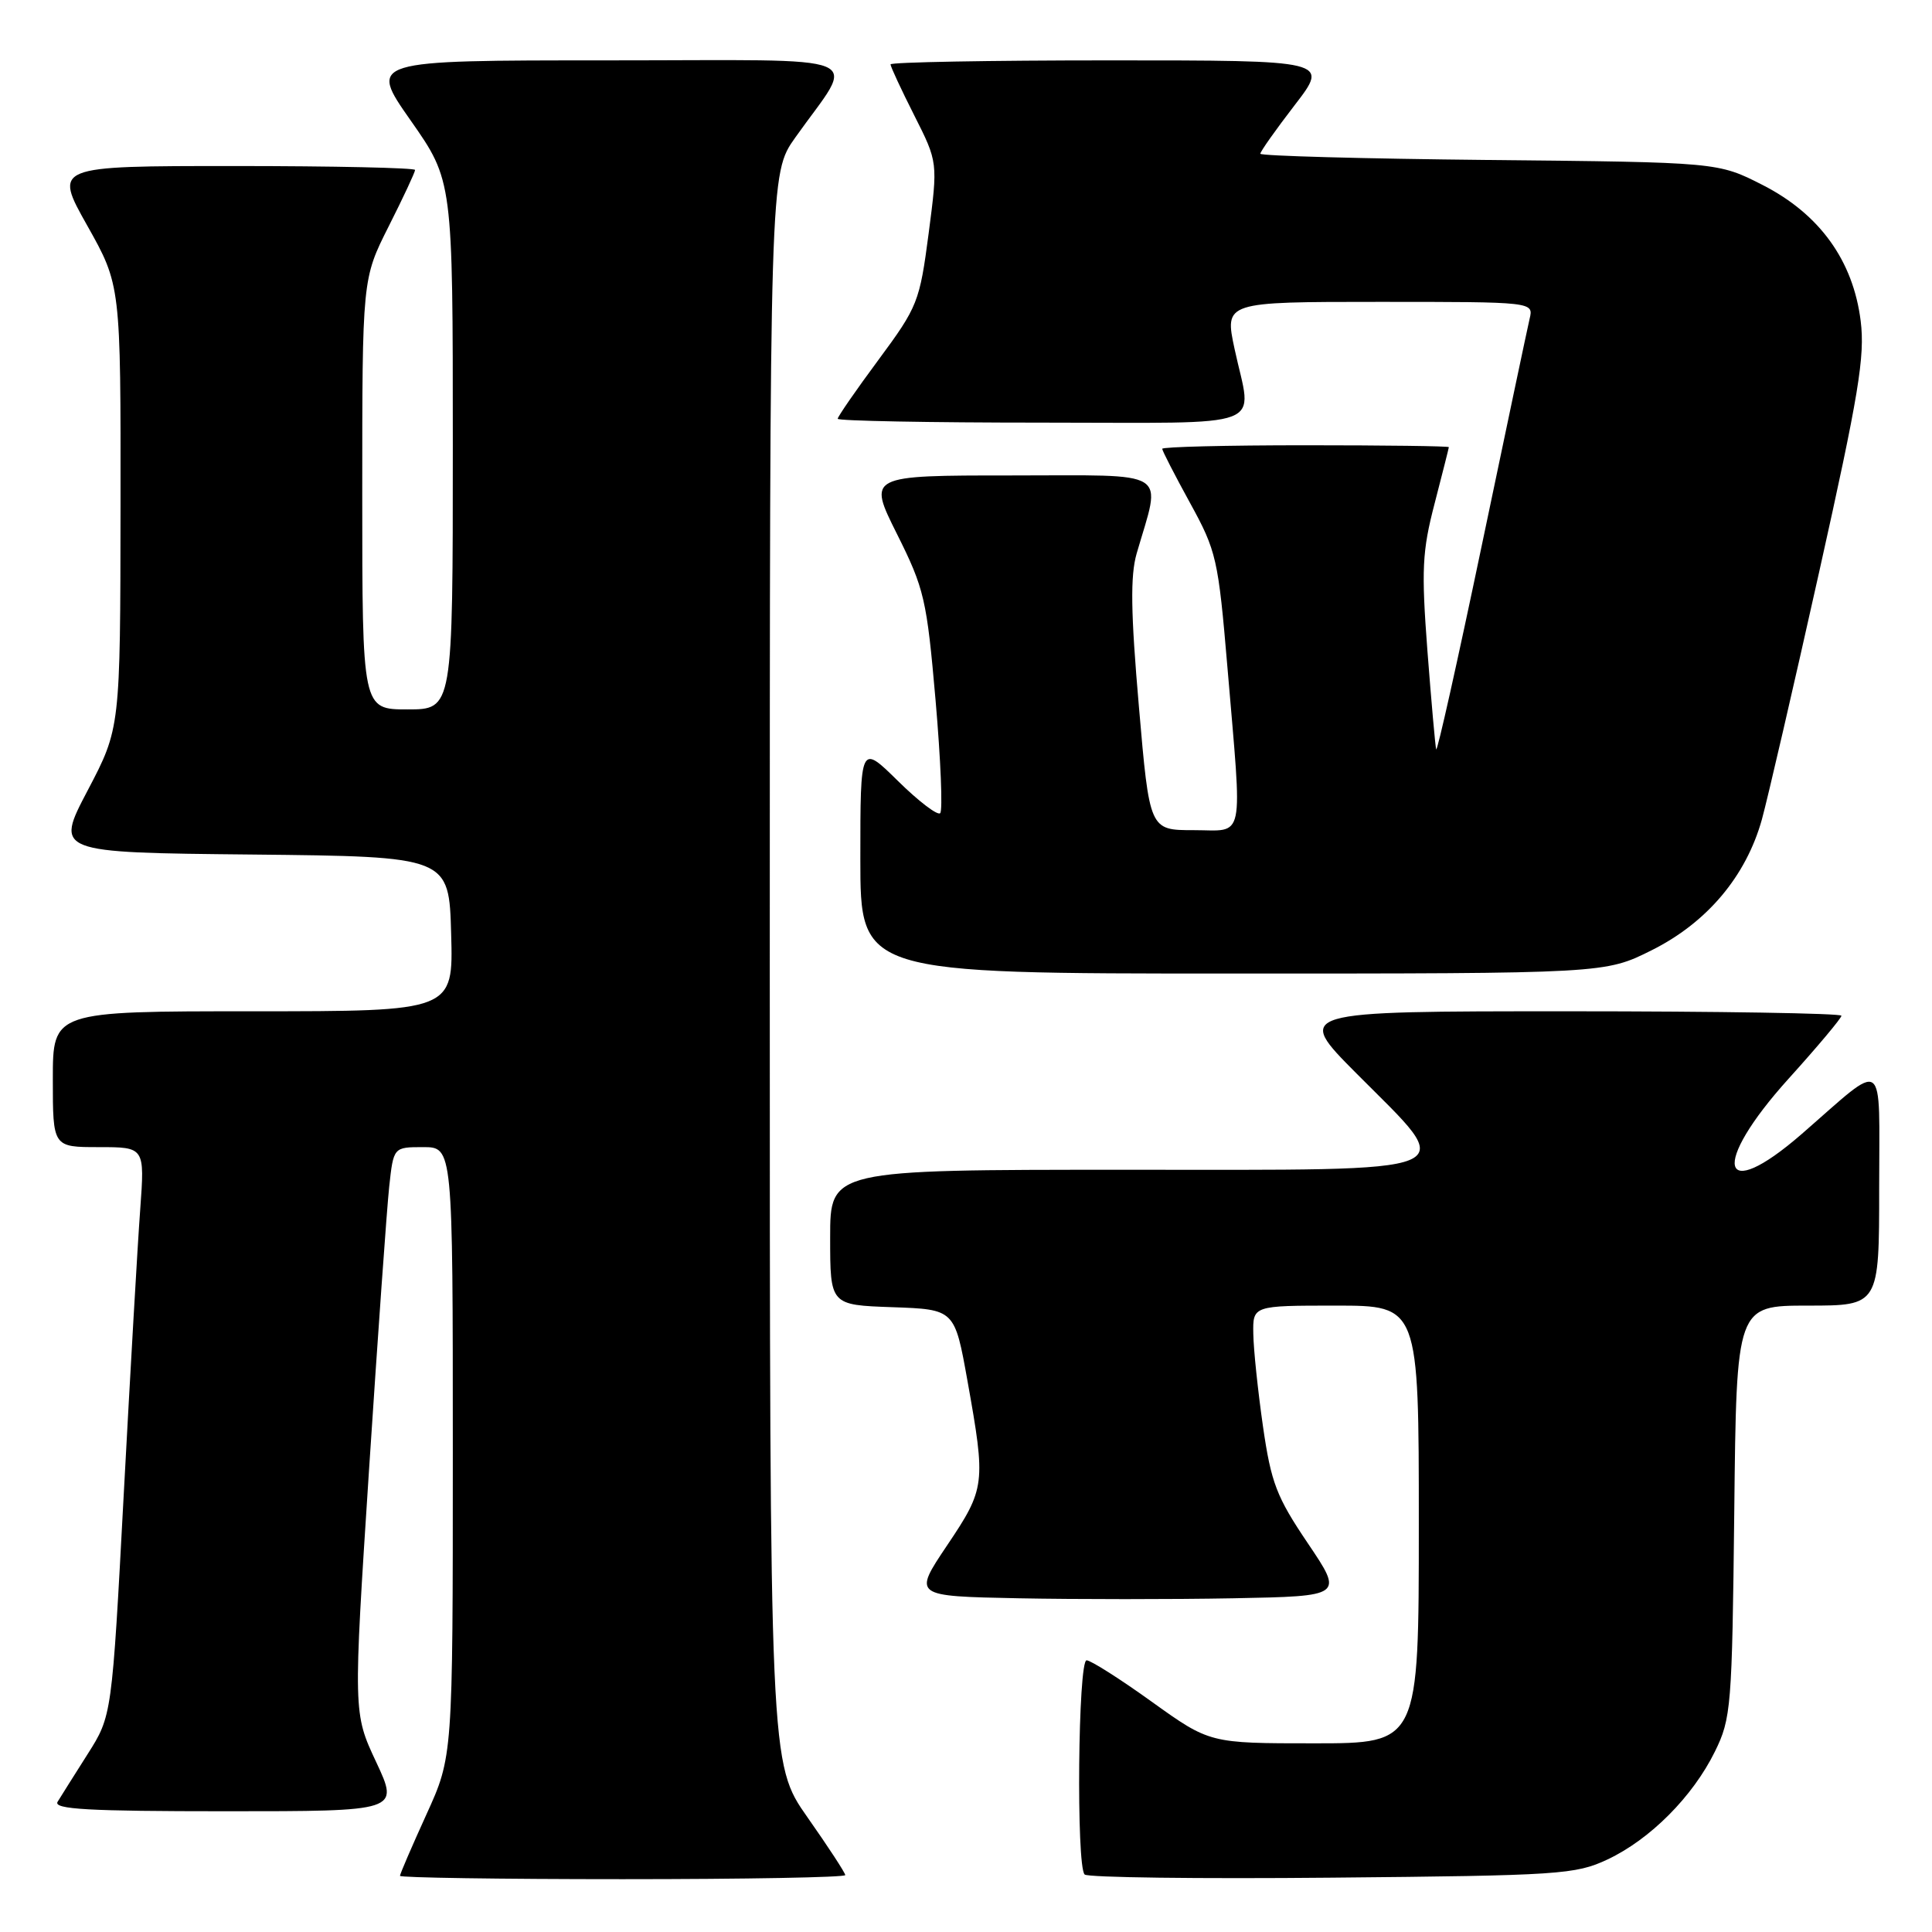 <?xml version="1.0" encoding="UTF-8" standalone="no"?>
<!DOCTYPE svg PUBLIC "-//W3C//DTD SVG 1.1//EN" "http://www.w3.org/Graphics/SVG/1.1/DTD/svg11.dtd" >
<svg xmlns="http://www.w3.org/2000/svg" xmlns:xlink="http://www.w3.org/1999/xlink" version="1.1" viewBox="0 0 256 256">
 <g >
 <path fill="currentColor"
d=" M 112.00 248.46 C 112.00 248.17 109.75 244.72 107.00 240.81 C 102.00 233.69 102.00 233.69 102.00 128.35 C 102.00 23.00 102.00 23.00 105.36 18.25 C 113.46 6.81 116.35 8.00 80.53 8.00 C 48.83 8.00 48.83 8.00 54.42 15.97 C 60.00 23.94 60.00 23.94 60.00 58.97 C 60.00 94.00 60.00 94.00 54.00 94.00 C 48.00 94.00 48.00 94.00 48.00 65.48 C 48.00 36.95 48.00 36.95 51.50 30.00 C 53.43 26.18 55.00 22.81 55.00 22.52 C 55.00 22.24 44.23 22.00 31.06 22.00 C 7.12 22.00 7.12 22.00 11.56 29.89 C 16.00 37.79 16.00 37.79 15.97 67.14 C 15.94 96.50 15.94 96.50 11.62 104.73 C 7.29 112.97 7.29 112.97 33.40 113.23 C 59.50 113.50 59.50 113.50 59.78 123.75 C 60.07 134.00 60.07 134.00 33.53 134.00 C 7.00 134.00 7.00 134.00 7.00 143.00 C 7.00 152.00 7.00 152.00 13.09 152.00 C 19.18 152.00 19.18 152.00 18.58 160.25 C 18.24 164.79 17.27 181.74 16.40 197.93 C 14.83 227.36 14.83 227.36 11.61 232.43 C 9.84 235.22 8.05 238.06 7.63 238.75 C 7.04 239.74 11.75 240.00 29.89 240.00 C 52.89 240.00 52.89 240.00 49.85 233.49 C 46.80 226.99 46.80 226.99 48.90 194.74 C 50.06 177.01 51.26 160.14 51.57 157.25 C 52.14 152.00 52.14 152.00 56.07 152.00 C 60.00 152.00 60.00 152.00 60.00 192.38 C 60.00 232.75 60.00 232.75 56.50 240.43 C 54.58 244.65 53.00 248.31 53.00 248.56 C 53.00 248.80 66.28 249.00 82.50 249.00 C 98.72 249.00 112.00 248.76 112.00 248.46 Z  M 213.00 246.39 C 218.65 243.73 224.29 238.07 227.23 232.10 C 229.39 227.71 229.51 226.23 229.80 200.25 C 230.09 173.00 230.09 173.00 239.55 173.00 C 249.00 173.00 249.00 173.00 249.00 157.42 C 249.00 139.66 250.07 140.40 238.75 150.25 C 227.86 159.72 226.60 154.45 237.00 142.93 C 240.85 138.67 244.00 134.91 244.00 134.59 C 244.00 134.27 227.70 134.00 207.77 134.00 C 171.54 134.00 171.54 134.00 179.77 142.27 C 193.24 155.81 195.21 155.00 149.00 155.00 C 110.00 155.00 110.00 155.00 110.00 163.96 C 110.00 172.92 110.00 172.92 118.25 173.21 C 126.50 173.50 126.50 173.50 128.20 183.00 C 130.64 196.64 130.57 197.22 125.49 204.78 C 120.98 211.50 120.98 211.50 134.93 211.78 C 142.60 211.93 155.43 211.93 163.45 211.78 C 178.02 211.50 178.02 211.50 173.30 204.50 C 169.14 198.34 168.43 196.48 167.35 189.00 C 166.68 184.32 166.10 178.81 166.07 176.75 C 166.00 173.00 166.00 173.00 177.00 173.00 C 188.00 173.00 188.00 173.00 188.00 202.00 C 188.00 231.00 188.00 231.00 174.15 231.00 C 160.30 231.00 160.30 231.00 152.63 225.50 C 148.42 222.47 144.52 220.00 143.98 220.00 C 142.85 220.00 142.59 247.26 143.72 248.38 C 144.11 248.78 158.85 248.97 176.47 248.80 C 206.65 248.52 208.76 248.38 213.00 246.39 Z  M 218.86 125.91 C 226.19 122.25 231.36 116.11 233.46 108.58 C 234.23 105.78 237.65 91.02 241.05 75.78 C 246.30 52.26 247.13 47.22 246.55 42.53 C 245.55 34.53 241.11 28.37 233.57 24.52 C 227.65 21.50 227.65 21.50 197.32 21.20 C 180.65 21.03 167.00 20.66 167.00 20.37 C 167.00 20.08 169.05 17.18 171.56 13.92 C 176.12 8.00 176.12 8.00 147.06 8.00 C 131.08 8.00 118.00 8.24 118.00 8.53 C 118.00 8.82 119.41 11.86 121.14 15.28 C 124.28 21.50 124.28 21.50 123.05 30.93 C 121.86 40.00 121.61 40.64 116.41 47.67 C 113.43 51.69 111.00 55.21 111.00 55.49 C 111.00 55.77 123.15 56.00 138.00 56.00 C 168.73 56.00 165.91 57.07 163.59 46.25 C 162.25 40.00 162.25 40.00 182.73 40.00 C 203.22 40.00 203.22 40.00 202.68 42.25 C 202.39 43.49 199.54 57.01 196.34 72.29 C 193.14 87.58 190.43 99.73 190.30 99.29 C 190.18 98.86 189.66 92.98 189.14 86.23 C 188.33 75.48 188.44 73.06 190.09 66.73 C 191.12 62.75 191.97 59.39 191.98 59.25 C 191.99 59.11 183.45 59.00 173.00 59.00 C 162.55 59.00 154.00 59.21 154.00 59.47 C 154.00 59.72 155.66 62.95 157.68 66.63 C 161.19 73.02 161.42 74.02 162.64 88.41 C 164.63 111.99 165.05 110.00 158.16 110.00 C 152.32 110.00 152.32 110.00 150.91 93.62 C 149.83 81.15 149.76 76.31 150.61 73.35 C 153.89 62.04 155.43 63.00 134.07 63.00 C 114.98 63.00 114.98 63.00 118.85 70.75 C 122.48 78.01 122.80 79.40 123.97 92.81 C 124.65 100.68 124.93 107.40 124.58 107.75 C 124.24 108.10 121.71 106.17 118.98 103.48 C 114.00 98.58 114.00 98.58 114.00 113.79 C 114.00 129.00 114.00 129.00 163.34 129.00 C 212.68 129.00 212.68 129.00 218.86 125.91 Z "/>
</g>
</svg>